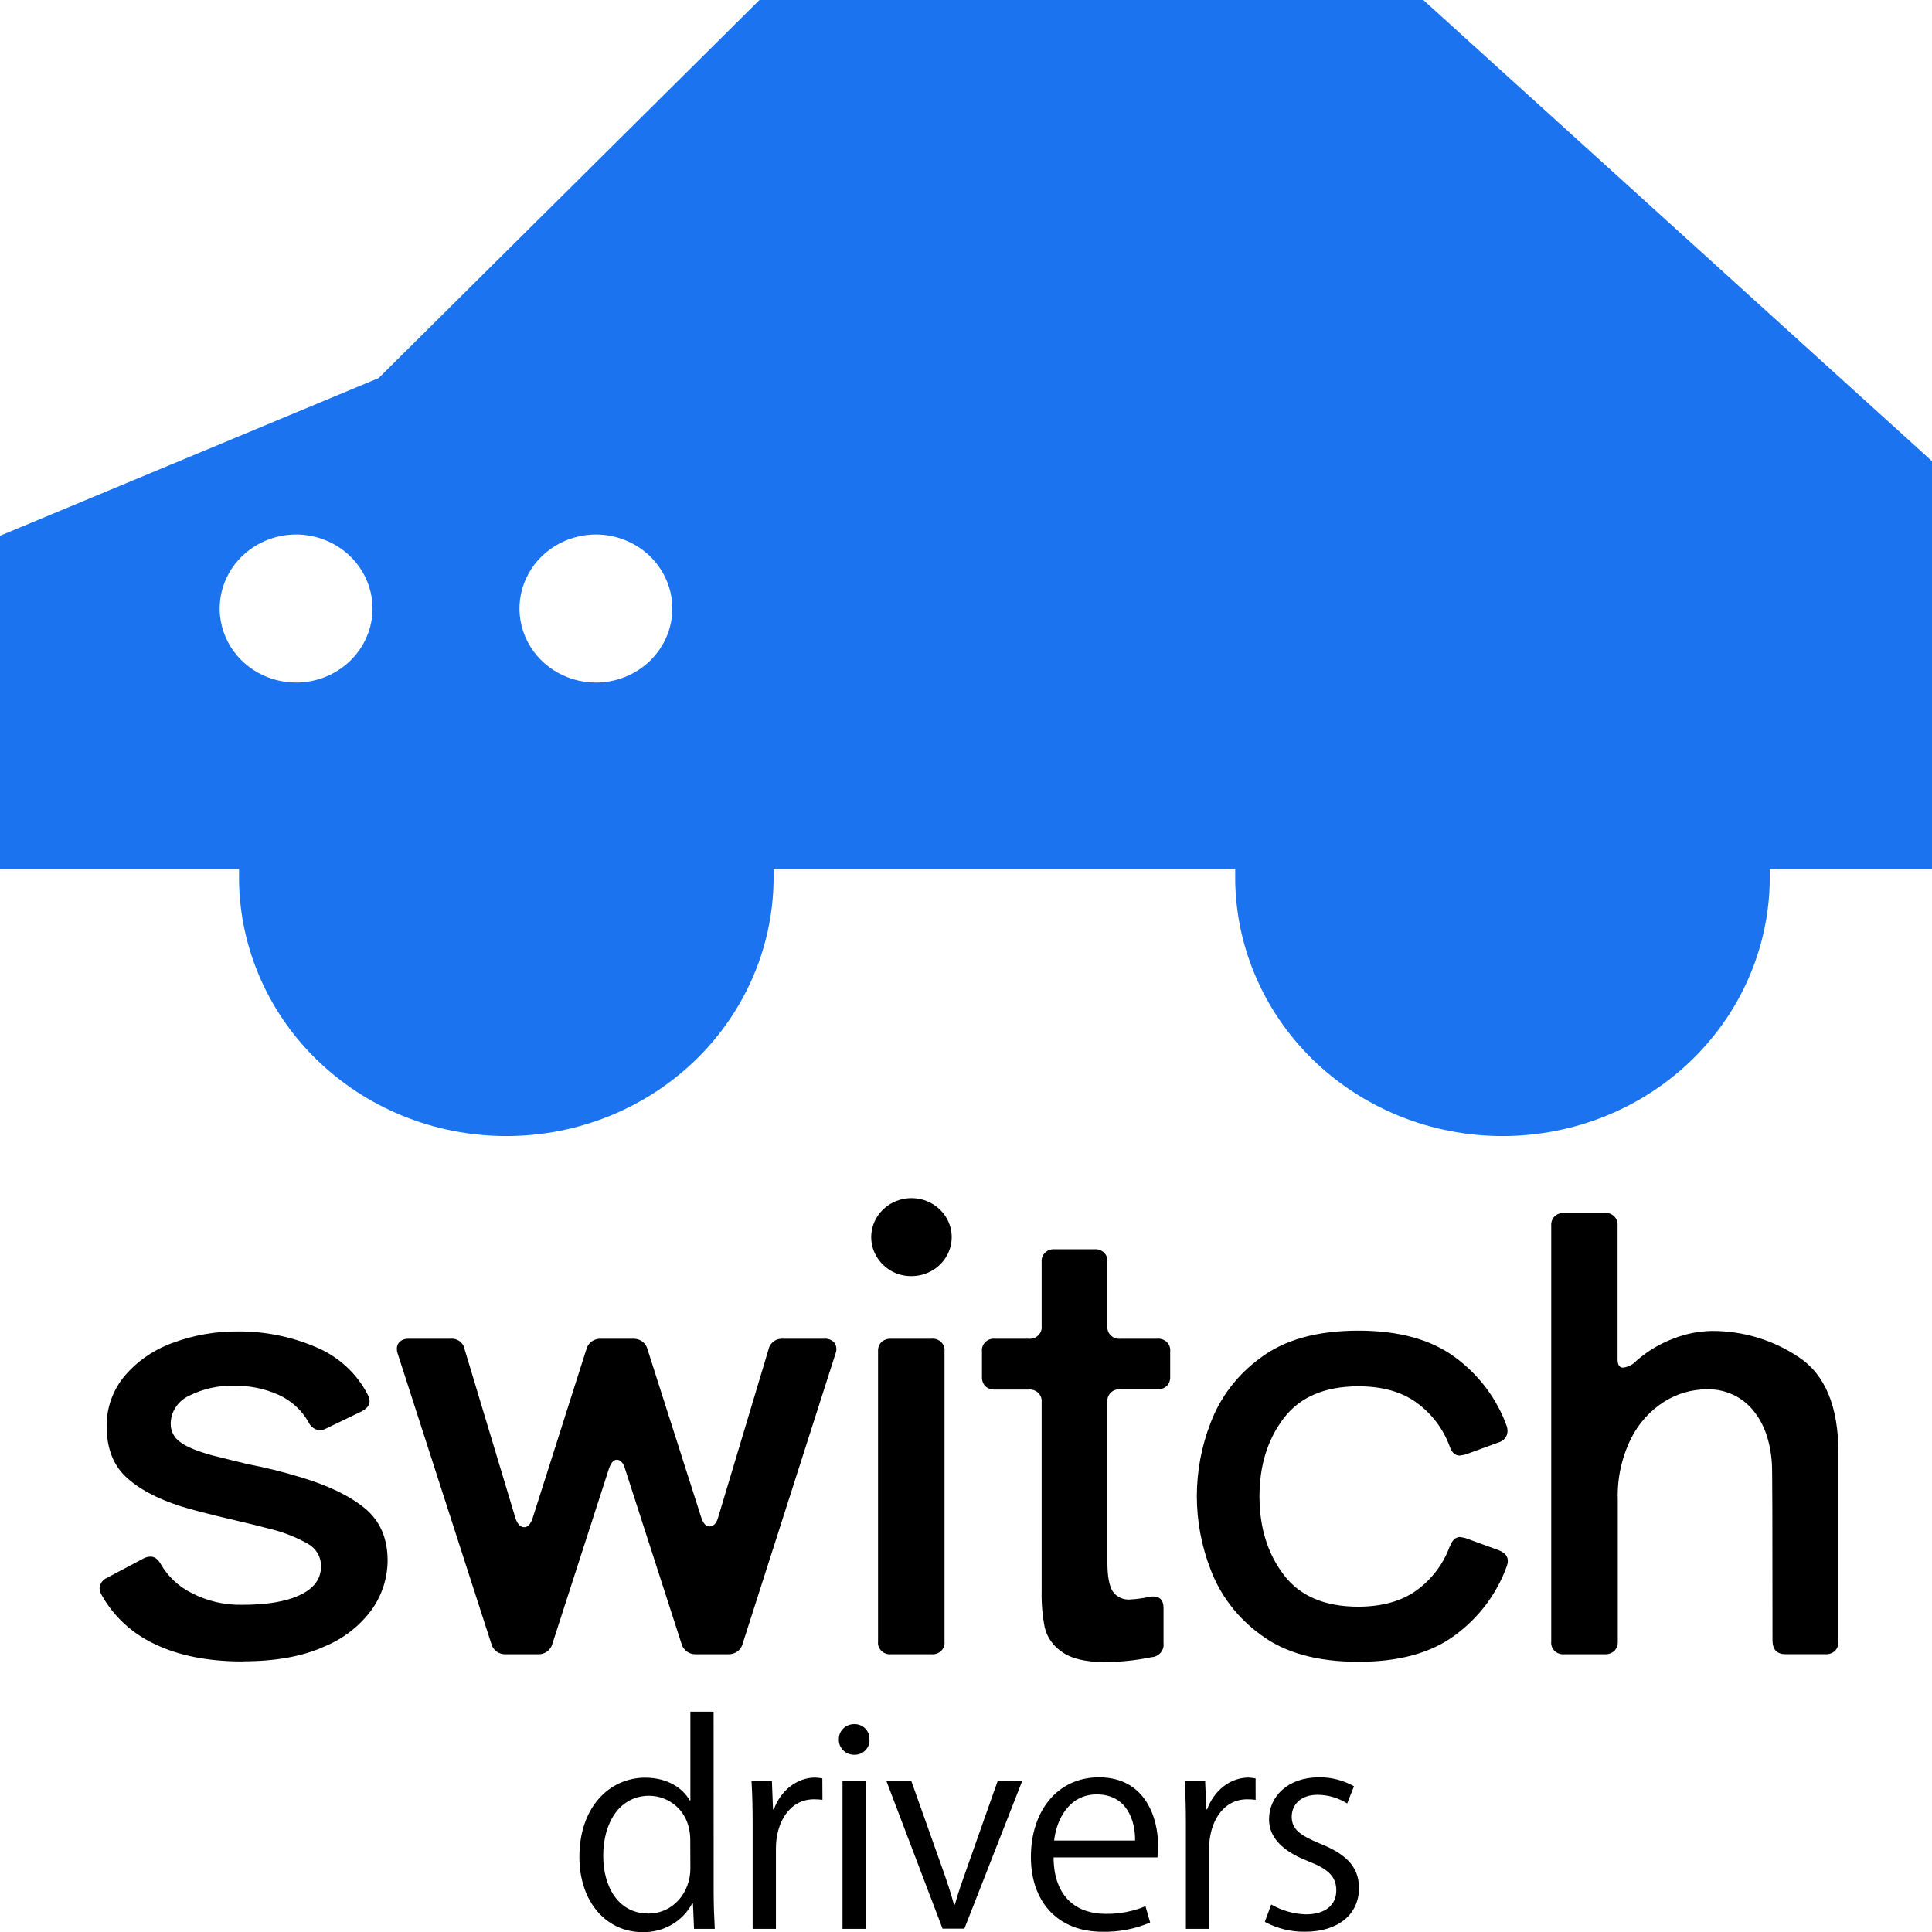<svg width="83" height="83" viewBox="0 0 83 83" fill="none" xmlns="http://www.w3.org/2000/svg">
<g clip-path="url(#clip0_207_2428)">
<path d="M83 19.811L61.147 0H32.627L16.266 16.243L0 23.017V37.333H10.269C10.269 37.398 10.269 37.464 10.269 37.53C10.248 39.003 10.529 40.466 11.097 41.833C11.664 43.2 12.507 44.445 13.575 45.494C14.643 46.543 15.916 47.376 17.32 47.945C18.723 48.513 20.23 48.806 21.751 48.806C23.272 48.806 24.779 48.513 26.182 47.945C27.586 47.376 28.858 46.543 29.927 45.494C30.995 44.445 31.838 43.2 32.405 41.833C32.973 40.466 33.254 39.003 33.233 37.53C33.233 37.464 33.233 37.398 33.233 37.333H53.066C53.066 37.398 53.066 37.464 53.066 37.53C53.044 39.003 53.326 40.466 53.894 41.833C54.461 43.2 55.304 44.445 56.372 45.494C57.44 46.543 58.713 47.376 60.117 47.945C61.52 48.513 63.026 48.806 64.548 48.806C66.069 48.806 67.576 48.513 68.979 47.945C70.382 47.376 71.655 46.543 72.724 45.494C73.792 44.445 74.635 43.2 75.202 41.833C75.77 40.466 76.051 39.003 76.03 37.53C76.03 37.464 76.03 37.398 76.03 37.333H83.013L83 19.811ZM12.72 29.323C12.071 29.323 11.436 29.136 10.896 28.787C10.356 28.437 9.935 27.94 9.687 27.359C9.438 26.778 9.373 26.139 9.5 25.522C9.627 24.905 9.939 24.338 10.399 23.893C10.858 23.449 11.443 23.146 12.08 23.023C12.717 22.9 13.377 22.963 13.977 23.204C14.577 23.445 15.09 23.852 15.45 24.375C15.811 24.898 16.004 25.513 16.004 26.142C16.004 26.986 15.658 27.795 15.042 28.391C14.426 28.988 13.591 29.323 12.72 29.323ZM25.6 29.323C24.951 29.323 24.316 29.136 23.776 28.787C23.236 28.437 22.815 27.94 22.567 27.359C22.318 26.778 22.253 26.139 22.38 25.522C22.507 24.905 22.819 24.338 23.279 23.893C23.738 23.449 24.323 23.146 24.96 23.023C25.597 22.9 26.257 22.963 26.857 23.204C27.457 23.445 27.97 23.852 28.33 24.375C28.691 24.898 28.884 25.513 28.884 26.142C28.884 26.984 28.539 27.791 27.926 28.387C27.312 28.983 26.48 29.32 25.611 29.323H25.6Z" fill="#1B73EF"/>
<path d="M73.55 57.178C72.987 57.187 72.431 57.297 71.908 57.5C71.324 57.719 70.785 58.039 70.319 58.444C70.168 58.612 69.959 58.723 69.73 58.756C69.571 58.756 69.492 58.635 69.492 58.393V52.651C69.499 52.578 69.489 52.504 69.463 52.435C69.438 52.366 69.397 52.303 69.343 52.251C69.289 52.199 69.224 52.159 69.153 52.134C69.081 52.109 69.005 52.1 68.929 52.107H67.202C67.127 52.102 67.051 52.113 66.98 52.138C66.909 52.163 66.844 52.201 66.788 52.251C66.737 52.304 66.697 52.367 66.672 52.436C66.647 52.505 66.636 52.578 66.642 52.651V70.525C66.634 70.598 66.643 70.672 66.668 70.741C66.694 70.811 66.735 70.874 66.788 70.926C66.842 70.978 66.907 71.017 66.979 71.042C67.05 71.067 67.127 71.075 67.202 71.068H68.938C69.013 71.073 69.089 71.063 69.16 71.038C69.231 71.014 69.296 70.975 69.352 70.926C69.403 70.872 69.443 70.809 69.468 70.74C69.494 70.671 69.505 70.598 69.501 70.525V64.421C69.471 63.513 69.668 62.612 70.074 61.794C70.395 61.146 70.894 60.596 71.517 60.204C72.055 59.87 72.679 59.69 73.318 59.686C73.688 59.675 74.057 59.745 74.395 59.892C74.733 60.039 75.031 60.259 75.269 60.534C75.765 61.103 76.052 61.879 76.122 62.867C76.14 63.039 76.148 65.573 76.148 70.47C76.148 70.868 76.337 71.066 76.711 71.066H78.418C78.494 71.07 78.569 71.061 78.641 71.036C78.712 71.012 78.777 70.973 78.832 70.924C78.884 70.87 78.923 70.807 78.949 70.738C78.975 70.669 78.985 70.596 78.981 70.523V62.428C78.981 60.428 78.411 59.052 77.272 58.302C76.179 57.567 74.88 57.174 73.55 57.178ZM62.281 66.437C62.008 67.19 61.511 67.847 60.852 68.326C60.202 68.79 59.37 69.022 58.354 69.024C56.911 69.024 55.843 68.567 55.15 67.654C54.456 66.741 54.109 65.62 54.108 64.291C54.108 62.961 54.455 61.84 55.15 60.929C55.844 60.017 56.912 59.56 58.354 59.557C59.376 59.557 60.208 59.789 60.852 60.255C61.511 60.733 62.008 61.391 62.281 62.144C62.369 62.402 62.511 62.532 62.708 62.532C62.798 62.522 62.888 62.505 62.975 62.481L64.391 61.964C64.496 61.934 64.589 61.872 64.656 61.789C64.722 61.705 64.76 61.603 64.764 61.497C64.766 61.425 64.757 61.354 64.737 61.285C64.316 60.105 63.545 59.073 62.52 58.317C61.49 57.549 60.103 57.165 58.361 57.165C56.582 57.165 55.176 57.558 54.143 58.342C53.165 59.052 52.423 60.022 52.006 61.135C51.221 63.161 51.221 65.394 52.006 67.421C52.423 68.534 53.165 69.505 54.143 70.215C55.174 71 56.58 71.392 58.361 71.392C60.112 71.392 61.498 71.008 62.52 70.241C63.545 69.484 64.316 68.452 64.737 67.272C64.844 66.961 64.737 66.738 64.391 66.6L62.975 66.083C62.888 66.058 62.799 66.04 62.708 66.03C62.517 66.043 62.378 66.178 62.29 66.437H62.281ZM49.712 57.513H48.136C48.06 57.521 47.984 57.512 47.913 57.487C47.841 57.463 47.776 57.423 47.722 57.371C47.669 57.319 47.627 57.256 47.602 57.187C47.577 57.117 47.568 57.044 47.576 56.97V54.214C47.583 54.141 47.574 54.067 47.549 53.997C47.524 53.928 47.483 53.865 47.429 53.813C47.375 53.761 47.31 53.721 47.239 53.696C47.167 53.671 47.091 53.662 47.015 53.669H45.312C45.236 53.662 45.16 53.672 45.089 53.697C45.017 53.722 44.952 53.761 44.899 53.814C44.845 53.866 44.804 53.928 44.778 53.998C44.752 54.067 44.742 54.141 44.75 54.214V56.97C44.758 57.044 44.748 57.117 44.723 57.187C44.698 57.256 44.657 57.319 44.603 57.371C44.549 57.423 44.484 57.463 44.413 57.487C44.341 57.512 44.265 57.521 44.189 57.513H42.749C42.673 57.505 42.597 57.514 42.525 57.538C42.453 57.562 42.388 57.602 42.334 57.654C42.28 57.706 42.238 57.769 42.213 57.839C42.187 57.908 42.178 57.983 42.186 58.056V59.154C42.182 59.227 42.193 59.3 42.218 59.369C42.243 59.438 42.282 59.501 42.333 59.555C42.389 59.605 42.454 59.643 42.526 59.667C42.597 59.692 42.673 59.702 42.749 59.697H44.189C44.265 59.689 44.341 59.698 44.413 59.723C44.484 59.747 44.549 59.787 44.603 59.839C44.657 59.891 44.698 59.954 44.723 60.023C44.748 60.093 44.758 60.167 44.75 60.24V68.377C44.739 68.898 44.785 69.418 44.885 69.929C44.99 70.35 45.251 70.718 45.619 70.964C46.019 71.256 46.639 71.405 47.475 71.405C48.148 71.4 48.819 71.329 49.478 71.193C49.552 71.188 49.625 71.168 49.691 71.135C49.757 71.102 49.816 71.056 49.863 71C49.911 70.944 49.946 70.88 49.967 70.811C49.988 70.741 49.995 70.669 49.986 70.597V69.077C49.986 68.748 49.835 68.585 49.53 68.585C49.467 68.584 49.404 68.592 49.344 68.61C49.089 68.663 48.83 68.698 48.569 68.714C48.418 68.73 48.265 68.704 48.129 68.64C47.992 68.576 47.876 68.476 47.794 68.352C47.649 68.11 47.576 67.705 47.576 67.137V60.229C47.568 60.156 47.577 60.082 47.602 60.013C47.627 59.943 47.669 59.88 47.722 59.828C47.776 59.776 47.841 59.737 47.913 59.712C47.984 59.688 48.06 59.679 48.136 59.686H49.712C49.787 59.691 49.863 59.681 49.934 59.656C50.005 59.632 50.07 59.594 50.126 59.544C50.176 59.49 50.216 59.427 50.241 59.358C50.266 59.289 50.277 59.217 50.272 59.144V58.056C50.28 57.983 50.271 57.909 50.246 57.84C50.221 57.77 50.179 57.707 50.126 57.655C50.072 57.603 50.007 57.563 49.935 57.539C49.864 57.514 49.788 57.505 49.712 57.513ZM40.577 70.525V58.056C40.585 57.983 40.576 57.909 40.551 57.84C40.526 57.77 40.484 57.707 40.431 57.655C40.377 57.603 40.312 57.563 40.24 57.539C40.169 57.514 40.093 57.505 40.017 57.513H38.281C38.206 57.509 38.13 57.519 38.059 57.544C37.989 57.568 37.923 57.606 37.867 57.655C37.816 57.709 37.777 57.772 37.752 57.841C37.727 57.91 37.716 57.983 37.721 58.056V70.525C37.713 70.598 37.722 70.672 37.747 70.741C37.773 70.811 37.814 70.874 37.867 70.926C37.921 70.978 37.986 71.017 38.058 71.042C38.129 71.067 38.206 71.075 38.281 71.068H40.017C40.093 71.075 40.169 71.067 40.24 71.042C40.312 71.017 40.377 70.978 40.431 70.926C40.484 70.874 40.526 70.811 40.551 70.741C40.576 70.672 40.585 70.598 40.577 70.525ZM39.163 54.823C39.563 54.821 39.95 54.686 40.258 54.439C40.567 54.192 40.777 53.85 40.854 53.47C40.931 53.09 40.87 52.696 40.68 52.354C40.491 52.013 40.185 51.746 39.816 51.599C39.446 51.451 39.035 51.433 38.652 51.546C38.27 51.659 37.94 51.897 37.718 52.219C37.496 52.541 37.397 52.928 37.436 53.313C37.476 53.699 37.652 54.059 37.935 54.333C38.095 54.491 38.286 54.617 38.497 54.701C38.708 54.785 38.935 54.827 39.163 54.823ZM30.136 65.222L27.813 57.954C27.779 57.823 27.699 57.708 27.587 57.628C27.475 57.547 27.337 57.507 27.198 57.513H25.811C25.671 57.507 25.534 57.548 25.422 57.628C25.31 57.709 25.23 57.824 25.195 57.954L22.873 65.248C22.784 65.489 22.668 65.61 22.525 65.61C22.365 65.61 22.24 65.489 22.153 65.248L19.964 57.98C19.944 57.84 19.868 57.714 19.754 57.627C19.64 57.54 19.495 57.499 19.351 57.513H17.558C17.423 57.506 17.289 57.547 17.184 57.63C17.139 57.672 17.104 57.722 17.081 57.778C17.058 57.834 17.047 57.894 17.05 57.954C17.049 58.015 17.058 58.076 17.079 58.134L21.111 70.629C21.146 70.759 21.226 70.873 21.337 70.953C21.449 71.033 21.585 71.073 21.724 71.068H23.114C23.252 71.074 23.389 71.034 23.5 70.954C23.612 70.874 23.692 70.759 23.727 70.629L26.159 63.1C26.246 62.841 26.362 62.712 26.504 62.712C26.647 62.712 26.78 62.841 26.852 63.1L29.282 70.629C29.318 70.759 29.398 70.874 29.51 70.953C29.622 71.033 29.758 71.073 29.897 71.068H31.285C31.424 71.073 31.561 71.033 31.673 70.953C31.785 70.874 31.865 70.759 31.9 70.629L35.9 58.134C35.928 58.06 35.938 57.981 35.929 57.902C35.919 57.824 35.89 57.748 35.845 57.683C35.793 57.624 35.727 57.578 35.653 57.548C35.578 57.519 35.498 57.507 35.418 57.513H33.63C33.486 57.504 33.344 57.547 33.23 57.633C33.117 57.719 33.04 57.842 33.014 57.98L30.852 65.188C30.779 65.447 30.654 65.576 30.477 65.576C30.34 65.582 30.226 65.464 30.136 65.222ZM10.435 71.371C11.84 71.371 13.008 71.159 13.937 70.735C14.767 70.395 15.481 69.834 15.995 69.117C16.419 68.504 16.647 67.785 16.652 67.048C16.652 66.084 16.326 65.334 15.675 64.798C15.025 64.263 14.104 63.817 12.915 63.462C12.16 63.232 11.393 63.042 10.617 62.894L9.148 62.532C8.454 62.343 7.977 62.144 7.721 61.936C7.601 61.849 7.503 61.736 7.436 61.606C7.369 61.476 7.334 61.333 7.333 61.188C7.33 60.929 7.404 60.676 7.547 60.458C7.689 60.24 7.893 60.066 8.134 59.958C8.728 59.661 9.389 59.515 10.056 59.534C10.715 59.522 11.367 59.655 11.965 59.922C12.518 60.172 12.973 60.589 13.261 61.111C13.303 61.203 13.37 61.283 13.455 61.343C13.539 61.402 13.639 61.438 13.742 61.448C13.836 61.441 13.927 61.414 14.01 61.37L15.529 60.638C15.761 60.52 15.877 60.371 15.877 60.199C15.872 60.1 15.845 60.003 15.796 59.915C15.323 58.99 14.522 58.26 13.539 57.859C12.491 57.415 11.358 57.19 10.214 57.199C9.267 57.192 8.327 57.356 7.443 57.683C6.637 57.968 5.922 58.453 5.372 59.091C4.848 59.709 4.568 60.489 4.584 61.289C4.584 62.205 4.855 62.921 5.398 63.437C5.941 63.953 6.729 64.377 7.762 64.709C8.261 64.865 8.991 65.054 9.951 65.277C10.7 65.451 11.261 65.589 11.634 65.691C12.197 65.829 12.736 66.043 13.237 66.327C13.409 66.426 13.551 66.567 13.648 66.737C13.746 66.906 13.795 67.098 13.791 67.292C13.791 67.826 13.492 68.235 12.895 68.519C12.299 68.803 11.467 68.945 10.4 68.943C9.646 68.958 8.901 68.784 8.237 68.439C7.672 68.158 7.207 67.721 6.9 67.183C6.777 66.971 6.635 66.874 6.462 66.874C6.359 66.877 6.259 66.904 6.169 66.95L4.597 67.784C4.507 67.822 4.43 67.882 4.374 67.96C4.318 68.037 4.284 68.128 4.277 68.222C4.281 68.322 4.309 68.419 4.358 68.506C4.867 69.43 5.667 70.173 6.641 70.627C7.67 71.127 8.933 71.377 10.428 71.377L10.435 71.371Z" fill="black"/>
<path d="M58.168 76.739C57.711 76.481 57.191 76.348 56.662 76.355C55.338 76.355 54.519 77.169 54.519 78.162C54.519 78.931 55.086 79.525 56.194 79.957C57.069 80.295 57.408 80.621 57.408 81.217C57.408 81.813 56.971 82.243 56.095 82.243C55.572 82.225 55.062 82.079 54.613 81.819L54.337 82.565C54.863 82.849 55.456 82.995 56.058 82.989C57.492 82.989 58.383 82.243 58.383 81.111C58.383 80.155 57.767 79.627 56.708 79.203C55.865 78.853 55.493 78.596 55.493 78.049C55.493 77.536 55.878 77.106 56.601 77.106C57.054 77.108 57.498 77.237 57.877 77.479L58.168 76.739ZM53.941 76.402C53.842 76.384 53.742 76.371 53.641 76.366C52.834 76.366 52.148 76.938 51.859 77.731H51.822L51.774 76.506H50.898C50.933 77.112 50.947 77.731 50.947 78.414V82.866H51.945V79.408C51.945 78.335 52.499 77.299 53.582 77.299C53.703 77.299 53.824 77.307 53.943 77.322L53.941 76.402ZM45.286 79.071C45.382 78.196 45.912 77.089 47.116 77.089C48.403 77.089 48.777 78.208 48.764 79.071H45.286ZM49.211 81.893C48.667 82.12 48.08 82.231 47.488 82.22C46.308 82.22 45.273 81.554 45.262 79.794H49.727C49.74 79.641 49.751 79.478 49.751 79.258C49.751 78.149 49.235 76.355 47.212 76.355C45.441 76.355 44.288 77.788 44.288 79.781C44.288 81.69 45.43 82.989 47.352 82.989C48.061 83.007 48.764 82.871 49.412 82.593L49.211 81.893ZM42.863 76.506L41.562 80.191C41.359 80.761 41.166 81.297 41.022 81.823H40.984C40.842 81.297 40.66 80.763 40.457 80.191L39.144 76.495H38.073L40.492 82.856H41.431L43.922 76.495L42.863 76.506ZM37.193 76.506H36.195V82.866H37.193V76.506ZM37.351 74.723C37.356 74.637 37.342 74.552 37.311 74.471C37.28 74.391 37.232 74.318 37.17 74.257C37.109 74.195 37.035 74.147 36.953 74.115C36.87 74.082 36.782 74.067 36.694 74.07C36.606 74.07 36.52 74.087 36.439 74.12C36.358 74.153 36.285 74.201 36.223 74.262C36.162 74.323 36.114 74.395 36.082 74.474C36.05 74.553 36.035 74.638 36.037 74.723C36.033 74.808 36.048 74.894 36.079 74.975C36.11 75.055 36.158 75.128 36.219 75.19C36.281 75.252 36.354 75.302 36.436 75.335C36.518 75.369 36.605 75.386 36.694 75.386C36.784 75.389 36.873 75.374 36.956 75.341C37.039 75.308 37.114 75.259 37.176 75.197C37.238 75.134 37.286 75.059 37.317 74.978C37.347 74.896 37.359 74.809 37.353 74.723H37.351ZM35.328 76.402C35.228 76.384 35.127 76.371 35.026 76.366C34.221 76.366 33.533 76.938 33.244 77.731H33.209L33.161 76.506H32.285C32.323 77.112 32.334 77.731 32.334 78.414V82.866H33.334V79.408C33.334 78.335 33.888 77.299 34.971 77.299C35.092 77.299 35.213 77.307 35.333 77.322L35.328 76.402ZM29.659 80.271C29.659 81.287 28.936 82.207 27.853 82.207C26.566 82.207 25.915 81.064 25.915 79.724C25.915 78.266 26.649 77.148 27.886 77.148C28.728 77.148 29.654 77.784 29.654 79.056L29.659 80.271ZM30.657 73.533H29.659V77.35H29.634C29.335 76.826 28.684 76.37 27.721 76.37C26.189 76.37 24.891 77.629 24.891 79.775C24.891 81.734 26.071 83.004 27.588 83.004C28.028 83.018 28.463 82.91 28.843 82.694C29.222 82.477 29.53 82.161 29.731 81.781H29.77L29.816 82.864H30.707C30.683 82.44 30.659 81.804 30.659 81.291L30.657 73.533Z" fill="black"/>
</g>
<defs>
<clipPath id="clip0_207_2428">
<rect width="83" height="83" fill="white"/>
</clipPath>
</defs>
</svg>
